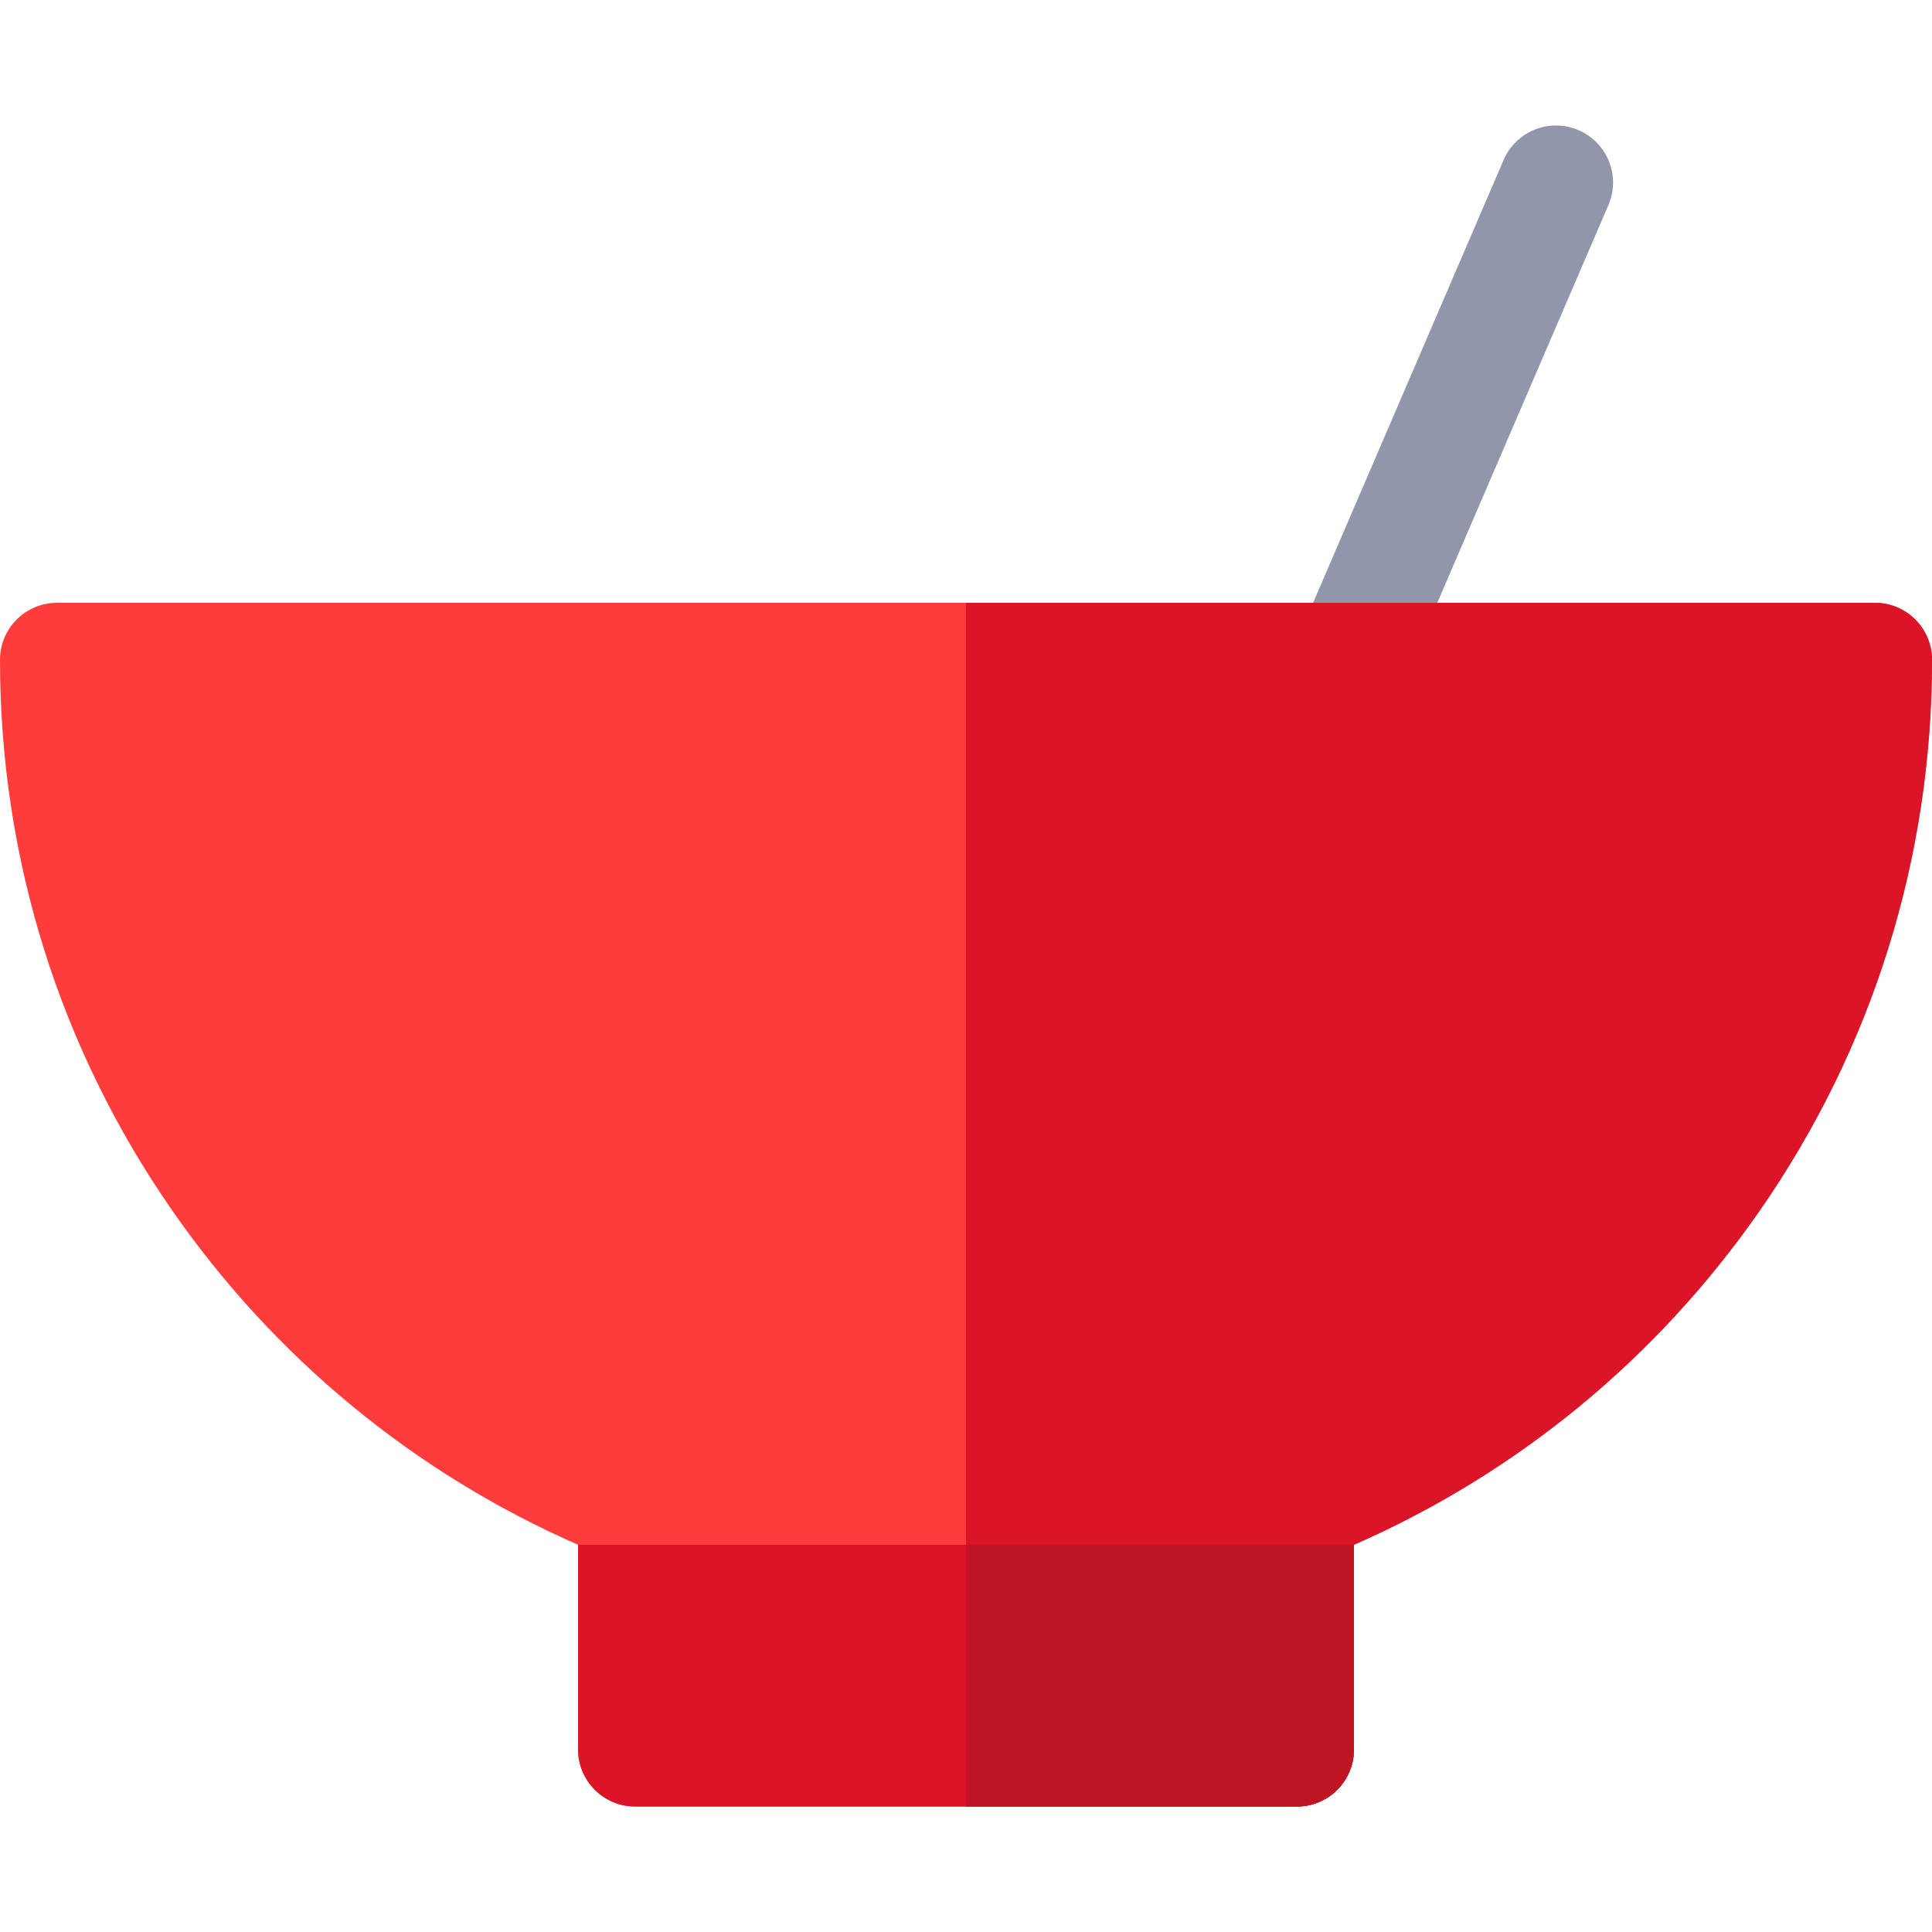 <?xml version="1.0" encoding="iso-8859-1"?>
<!-- Generator: Adobe Illustrator 19.0.0, SVG Export Plug-In . SVG Version: 6.00 Build 0)  -->
<svg version="1.1" id="Capa_1" xmlns="http://www.w3.org/2000/svg" xmlns:xlink="http://www.w3.org/1999/xlink" x="0px" y="0px"
	 viewBox="0 0 512 512" style="enable-background:new 0 0 512 512;" xml:space="preserve">
<path style="fill:#9196AA;" d="M357.926,189.991c-1.995,0-4.019-0.397-5.968-1.235c-7.67-3.3-11.212-12.192-7.913-19.862
	l54.423-126.489c3.3-7.669,12.193-11.212,19.862-7.913c7.67,3.3,11.212,12.192,7.913,19.862L371.82,180.844
	C369.359,186.565,363.784,189.991,357.926,189.991z"/>
<path style="fill:#FF3C3C;" d="M343.684,478.741H168.316c-8.349,0-15.118-6.769-15.118-15.118v-54.24
	c-43.303-18.979-80.325-49.425-107.522-88.538C15.794,277.872,0,227.394,0,174.869c0-8.349,6.769-15.118,15.118-15.118h481.764
	c8.349,0,15.118,6.769,15.118,15.118c0,52.525-15.794,103.004-45.676,145.977c-27.197,39.113-64.219,69.559-107.522,88.538v54.24
	C358.802,471.973,352.033,478.741,343.684,478.741z"/>
<g>
	<path style="fill:#DC1428;" d="M153.198,463.624c0,8.349,6.769,15.118,15.118,15.118h175.368c8.349,0,15.118-6.769,15.118-15.118
		v-54.24H153.198L153.198,463.624L153.198,463.624z"/>
	<path style="fill:#DC1428;" d="M496.882,159.751H256.001v318.99h87.683c8.349,0,15.118-6.769,15.118-15.118v-54.24
		c43.303-18.979,80.325-49.425,107.522-88.538C496.205,277.872,512,227.394,512,174.869C512,166.52,505.231,159.751,496.882,159.751
		z"/>
</g>
<path style="fill:#BE1423;" d="M256.001,478.741h87.683c8.349,0,15.118-6.769,15.118-15.118v-54.24H256.001V478.741z"/>
<g>
</g>
<g>
</g>
<g>
</g>
<g>
</g>
<g>
</g>
<g>
</g>
<g>
</g>
<g>
</g>
<g>
</g>
<g>
</g>
<g>
</g>
<g>
</g>
<g>
</g>
<g>
</g>
<g>
</g>
</svg>
